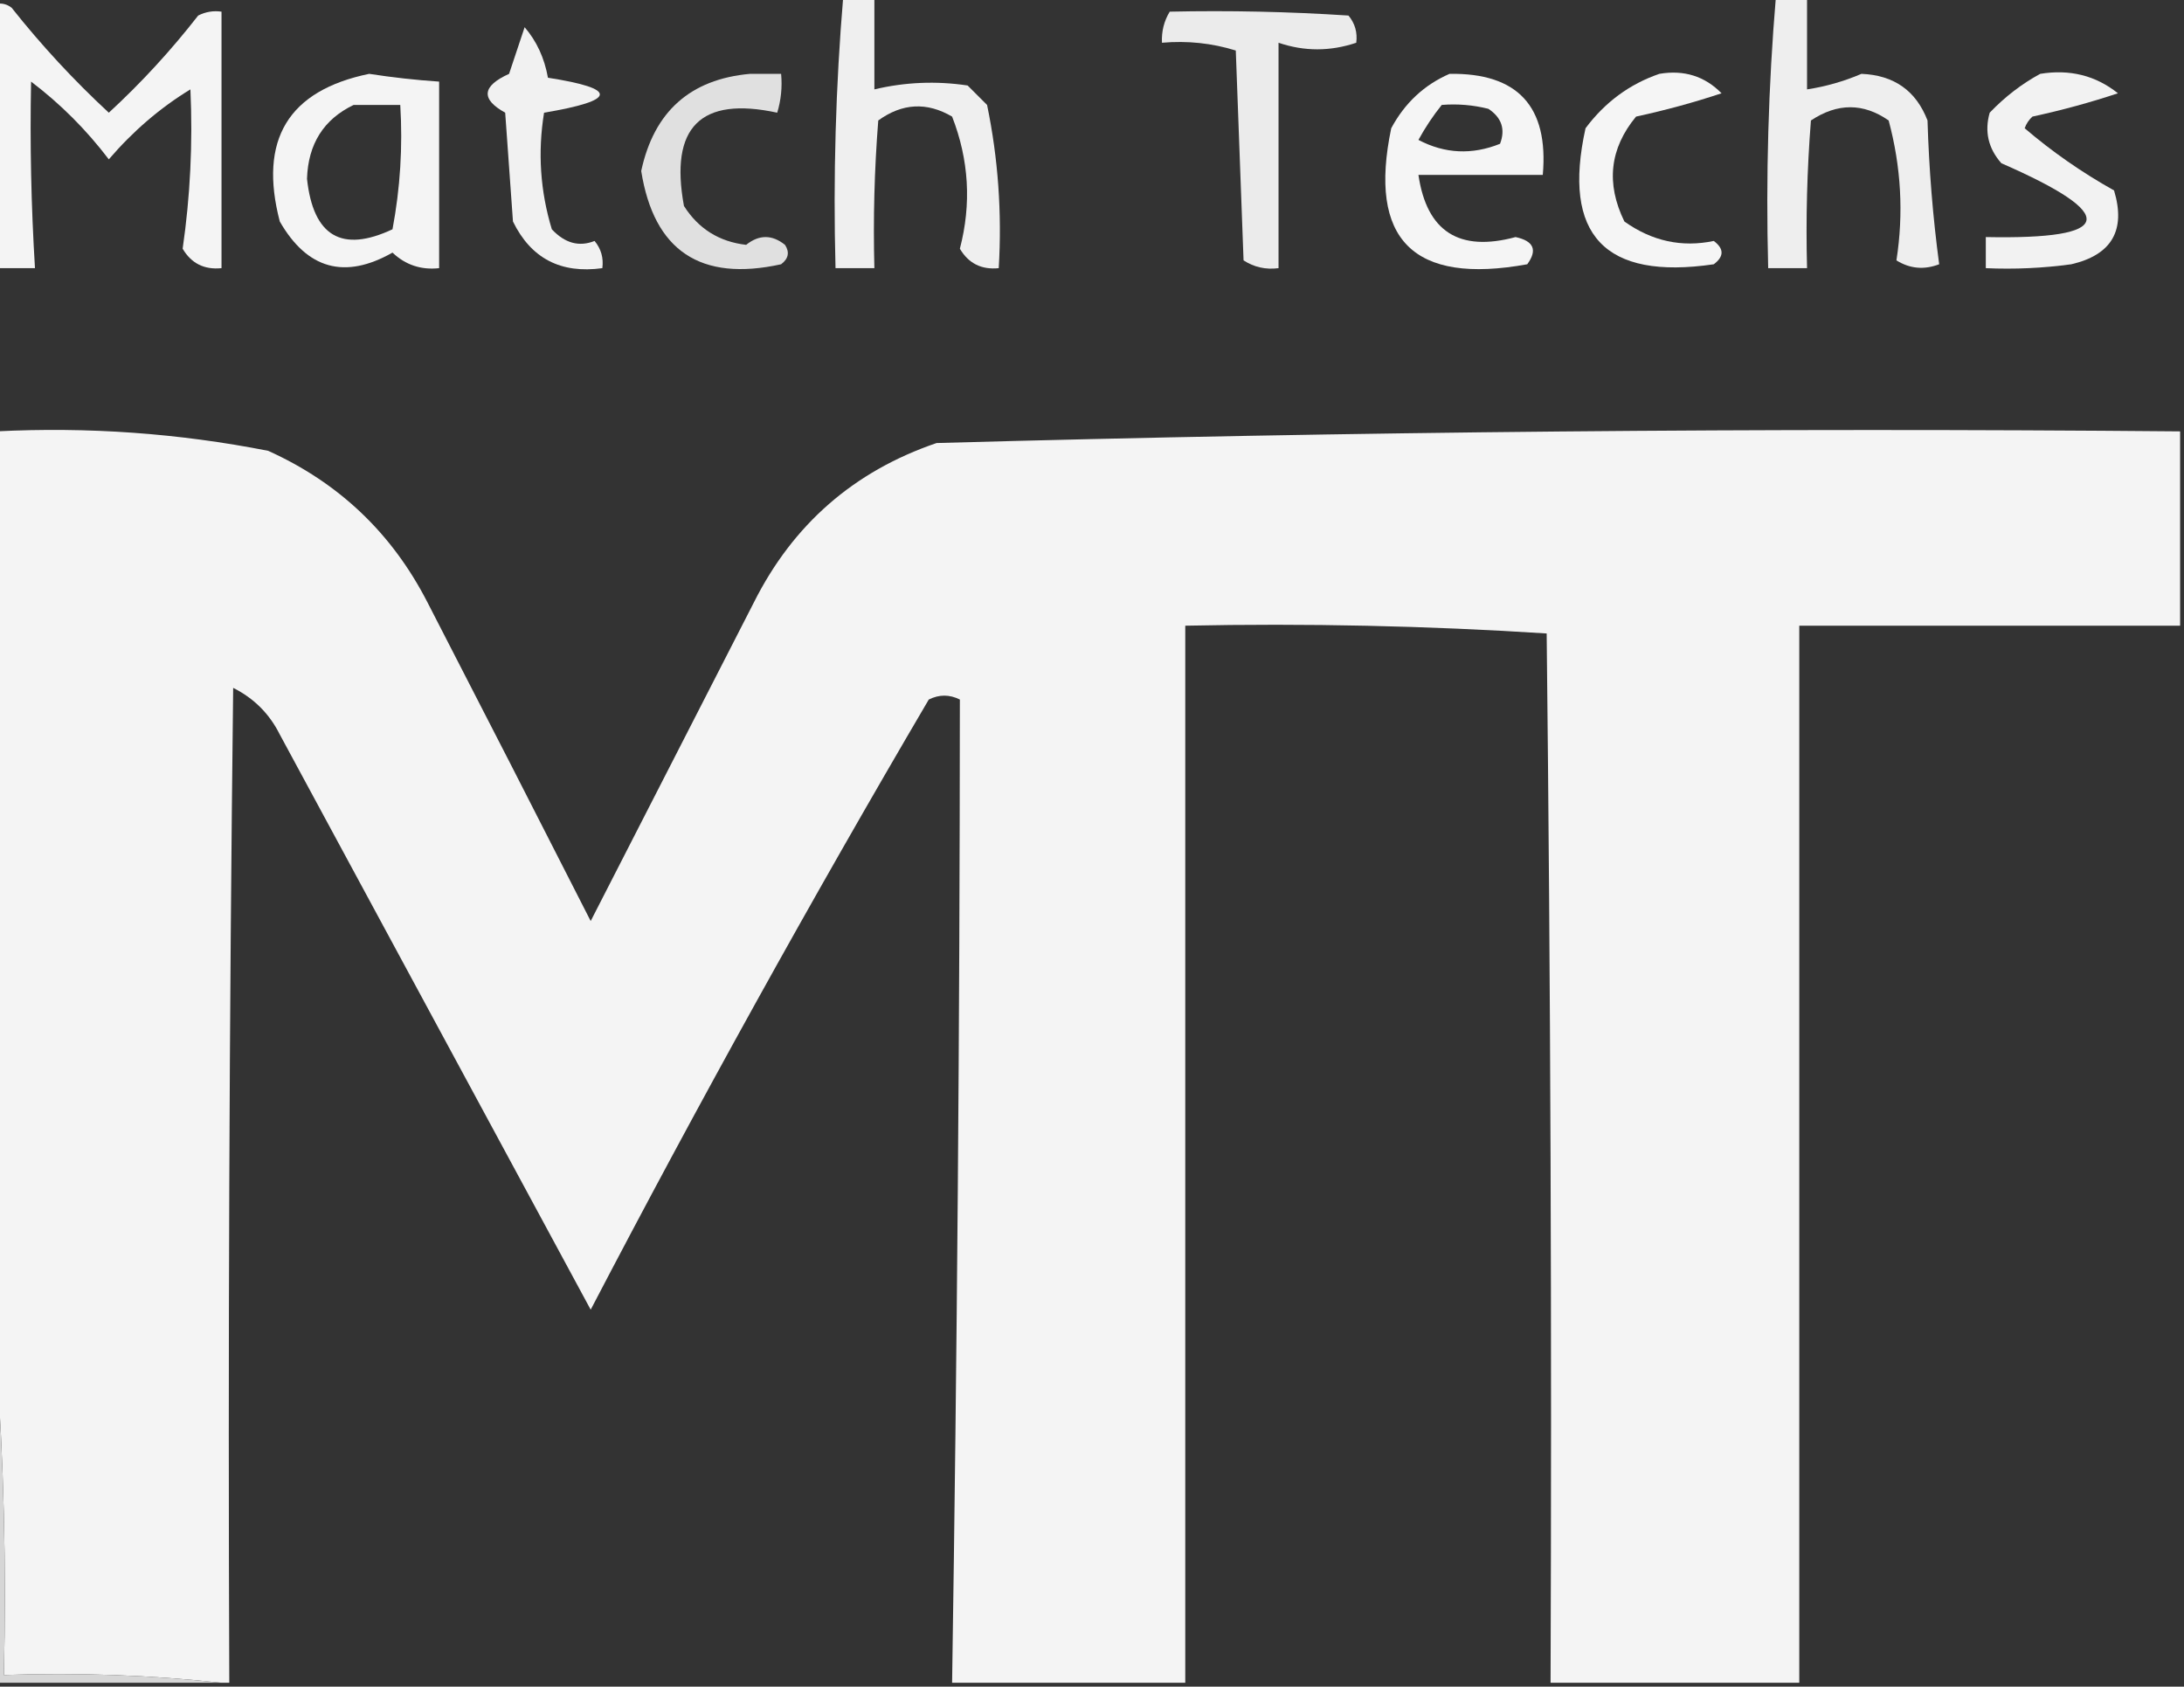 <?xml version="1.0" encoding="UTF-8"?>
<!DOCTYPE svg PUBLIC "-//W3C//DTD SVG 1.1//EN" "http://www.w3.org/Graphics/SVG/1.1/DTD/svg11.dtd">
<svg xmlns="http://www.w3.org/2000/svg" version="1.1" width="281px" height="217px" style="shape-rendering:geometricPrecision; text-rendering:geometricPrecision; image-rendering:optimizeQuality; fill-rule:evenodd; clip-rule:evenodd" xmlns:xlink="http://www.w3.org/1999/xlink">
<rect width="100%" height="100%" fill="#333333" stroke="none"/>
<g><path style="opacity:0.997" fill="#efefef" d="M 108.5,-0.5 C 109.833,-0.5 111.167,-0.5 112.5,-0.5C 112.5,3.5 112.5,7.5 112.5,11.5C 116.463,10.56 120.463,10.393 124.5,11C 125.333,11.833 126.167,12.667 127,13.5C 128.425,20.385 128.925,27.385 128.5,34.5C 126.284,34.725 124.617,33.892 123.5,32C 125.005,26.228 124.671,20.562 122.5,15C 119.253,13.099 116.087,13.265 113,15.5C 112.5,21.825 112.334,28.158 112.5,34.5C 110.833,34.5 109.167,34.5 107.5,34.5C 107.189,22.753 107.522,11.086 108.5,-0.5 Z"/></g>
<g><path style="opacity:0.997" fill="#eeeeee" d="M 228.5,-0.5 C 229.833,-0.5 231.167,-0.5 232.5,-0.5C 232.5,3.5 232.5,7.5 232.5,11.5C 234.905,11.134 237.238,10.467 239.5,9.5C 243.691,9.671 246.525,11.671 248,15.5C 248.188,21.748 248.688,27.915 249.5,34C 247.559,34.743 245.726,34.576 244,33.5C 244.939,27.48 244.606,21.48 243,15.5C 239.744,13.231 236.411,13.231 233,15.5C 232.5,21.825 232.334,28.158 232.5,34.5C 230.833,34.5 229.167,34.5 227.5,34.5C 227.189,22.753 227.522,11.086 228.5,-0.5 Z"/></g>
<g><path style="opacity:0.965" fill="#f1f1f1" d="M 150.5,1.5 C 158.174,1.334 165.841,1.5 173.5,2C 174.337,3.011 174.67,4.178 174.5,5.5C 171.143,6.627 167.809,6.627 164.5,5.5C 164.5,15.167 164.5,24.833 164.5,34.5C 162.856,34.714 161.356,34.38 160,33.5C 159.667,24.5 159.333,15.5 159,6.5C 155.943,5.549 152.777,5.216 149.5,5.5C 149.433,4.041 149.766,2.708 150.5,1.5 Z"/></g>
<g><path style="opacity:0.981" fill="#f4f4f4" d="M 67.5,3.5 C 69.05,5.3 70.05,7.467 70.5,10C 79.568,11.414 79.401,12.914 70,14.5C 69.174,19.589 69.508,24.589 71,29.5C 72.681,31.294 74.514,31.794 76.5,31C 77.337,32.011 77.67,33.178 77.5,34.5C 72.147,35.242 68.314,33.242 66,28.5C 65.667,23.833 65.333,19.167 65,14.5C 61.84,12.75 62.006,11.083 65.5,9.5C 66.172,7.47 66.838,5.47 67.5,3.5 Z"/></g>
<g><path style="opacity:1" fill="#f5f5f5" d="M 213.5,9.5 C 216.665,8.964 219.331,9.797 221.5,12C 217.95,13.182 214.284,14.182 210.5,15C 207.106,19.105 206.606,23.605 209,28.5C 212.558,31.029 216.391,31.862 220.5,31C 221.833,32 221.833,33 220.5,34C 206.464,36.06 200.964,30.226 204,16.5C 206.505,13.147 209.671,10.814 213.5,9.5 Z"/></g>
<g><path style="opacity:1" fill="#f4f4f4" d="M 47.5,9.5 C 50.482,9.963 53.482,10.296 56.5,10.5C 56.5,18.5 56.5,26.5 56.5,34.5C 54.173,34.753 52.173,34.086 50.5,32.5C 44.368,35.979 39.535,34.645 36,28.5C 33.249,17.982 37.082,11.648 47.5,9.5 Z M 45.5,13.5 C 47.5,13.5 49.5,13.5 51.5,13.5C 51.828,18.875 51.495,24.208 50.5,29.5C 43.965,32.559 40.299,30.393 39.5,23C 39.646,18.518 41.646,15.351 45.5,13.5 Z"/></g>
<g><path style="opacity:1" fill="#f4f4f4" d="M -0.5,0.5 C 0.239,0.369 0.906,0.536 1.5,1C 5.327,5.827 9.494,10.327 14,14.5C 18.145,10.685 21.978,6.519 25.5,2C 26.448,1.517 27.448,1.351 28.5,1.5C 28.5,12.5 28.5,23.5 28.5,34.5C 26.284,34.725 24.617,33.892 23.5,32C 24.479,25.256 24.812,18.422 24.5,11.5C 20.638,13.846 17.138,16.846 14,20.5C 11.105,16.694 7.772,13.36 4,10.5C 3.841,18.472 4.008,26.472 4.5,34.5C 2.833,34.5 1.167,34.5 -0.5,34.5C -0.5,23.167 -0.5,11.833 -0.5,0.5 Z"/></g>
<g><path style="opacity:1" fill="#f2f2f2" d="M 262.5,9.5 C 266.302,8.88 269.635,9.714 272.5,12C 268.95,13.182 265.284,14.182 261.5,15C 261.043,15.414 260.709,15.914 260.5,16.5C 264.034,19.524 267.867,22.19 272,24.5C 273.544,29.623 271.71,32.789 266.5,34C 262.848,34.499 259.182,34.665 255.5,34.5C 255.5,33.167 255.5,31.833 255.5,30.5C 272.091,30.833 272.757,27.667 257.5,21C 255.813,19.087 255.313,16.92 256,14.5C 257.965,12.45 260.132,10.783 262.5,9.5 Z"/></g>
<g><path style="opacity:0.889" fill="#f5f5f5" d="M 96.5,9.5 C 97.833,9.5 99.167,9.5 100.5,9.5C 100.66,11.199 100.494,12.866 100,14.5C 90.135,12.364 86.135,16.364 88,26.5C 89.866,29.434 92.533,31.1 96,31.5C 97.667,30.167 99.333,30.167 101,31.5C 101.617,32.449 101.451,33.282 100.5,34C 90.138,36.279 84.138,32.279 82.5,22C 84.142,14.359 88.809,10.192 96.5,9.5 Z"/></g>
<g><path style="opacity:1" fill="#f5f5f5" d="M 186.5,9.5 C 195.275,9.366 199.275,13.699 198.5,22.5C 193.167,22.5 187.833,22.5 182.5,22.5C 183.57,29.794 187.737,32.46 195,30.5C 197.341,31.007 197.841,32.173 196.5,34C 181.834,36.669 176.001,30.835 179,16.5C 180.742,13.254 183.242,10.921 186.5,9.5 Z M 185.5,13.5 C 187.527,13.338 189.527,13.505 191.5,14C 193.211,15.133 193.711,16.633 193,18.5C 189.392,19.949 185.892,19.783 182.5,18C 183.386,16.385 184.386,14.885 185.5,13.5 Z"/></g>
<g><path style="opacity:0.998" fill="#f4f4f4" d="M -0.5,55.5 C 11.293,54.901 22.96,55.735 34.5,58C 43.611,62.111 50.444,68.611 55,77.5C 62.068,91.206 69.068,104.873 76,118.5C 83,104.833 90,91.167 97,77.5C 102.041,67.458 109.875,60.625 120.5,57C 173.795,55.522 227.129,55.022 280.5,55.5C 280.5,63.833 280.5,72.167 280.5,80.5C 264.167,80.5 247.833,80.5 231.5,80.5C 231.5,125.833 231.5,171.167 231.5,216.5C 220.833,216.5 210.167,216.5 199.5,216.5C 199.667,171.499 199.5,126.499 199,81.5C 183.578,80.509 168.078,80.176 152.5,80.5C 152.5,125.833 152.5,171.167 152.5,216.5C 142.5,216.5 132.5,216.5 122.5,216.5C 123.146,174.239 123.479,132.072 123.5,90C 122.167,89.333 120.833,89.333 119.5,90C 104.366,115.764 89.866,141.931 76,168.5C 62.667,143.833 49.333,119.167 36,94.5C 34.667,91.833 32.667,89.833 30,88.5C 29.5,131.165 29.333,173.832 29.5,216.5C 29.167,216.5 28.833,216.5 28.5,216.5C 19.348,215.506 10.015,215.173 0.5,215.5C 0.829,201.656 0.496,187.99 -0.5,174.5C -0.5,134.833 -0.5,95.167 -0.5,55.5 Z"/></g>
<g><path style="opacity:0.999" fill="#d6d6d6" d="M -0.5,174.5 C 0.496,187.99 0.829,201.656 0.5,215.5C 10.015,215.173 19.348,215.506 28.5,216.5C 18.833,216.5 9.167,216.5 -0.5,216.5C -0.5,202.5 -0.5,188.5 -0.5,174.5 Z"/></g>
</svg>
